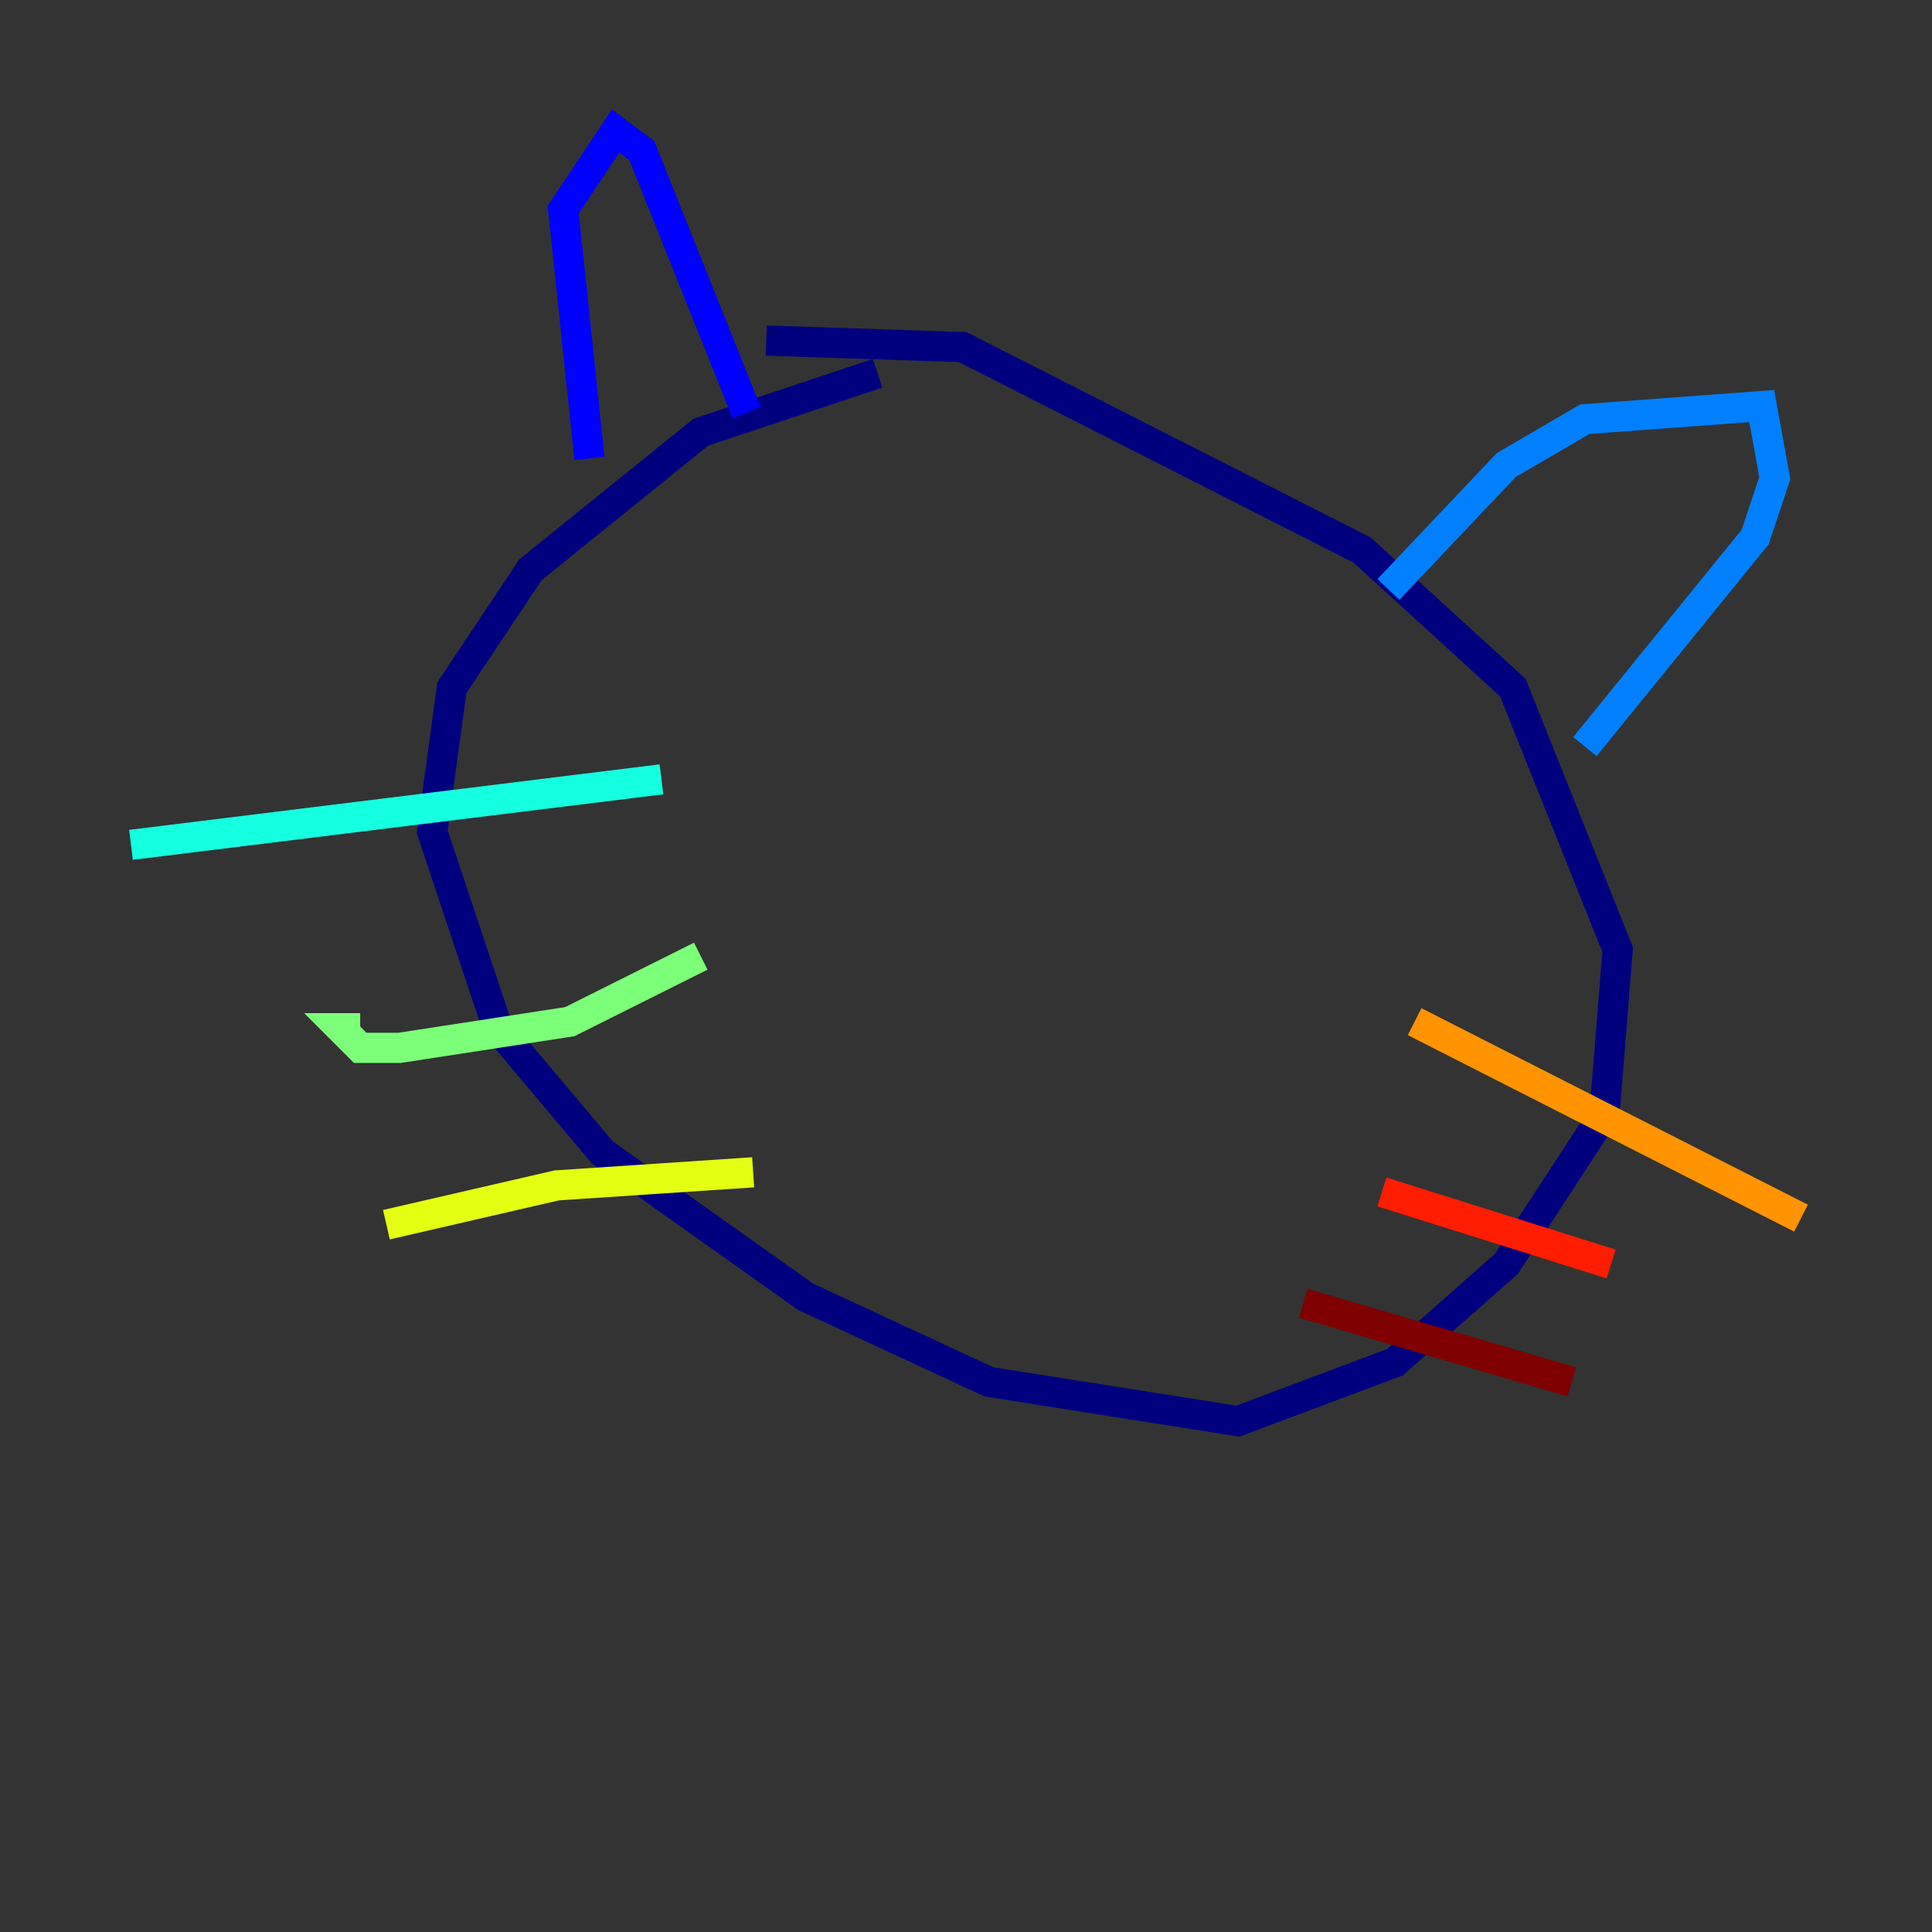 <?xml version="1.0" encoding="utf-8" ?>
<svg baseProfile="tiny" height="128" version="1.2" viewBox="0,0,128,128" width="128" xmlns="http://www.w3.org/2000/svg" xmlns:ev="http://www.w3.org/2001/xml-events" xmlns:xlink="http://www.w3.org/1999/xlink"><rect x="0" y="0" width="128" height="128" fill="#333333" stroke="none"/><defs /><polyline fill="none" points="58.142,24.732 46.427,28.637 35.146,37.749 29.939,45.559 28.637,55.105 32.976,68.122 39.919,76.366 53.37,85.912 65.519,91.552 82.007,94.156 92.42,90.251 99.797,83.742 106.305,73.763 107.173,62.915 100.231,45.559 90.251,36.447 63.783,22.997 50.766,22.563" stroke="#00007f" stroke-width="2" /><polyline fill="none" points="39.051,30.373 37.315,13.885 40.786,8.678 42.522,9.98 49.464,27.336" stroke="#0000ff" stroke-width="2" /><polyline fill="none" points="91.986,39.051 99.797,30.807 105.003,27.77 116.719,26.902 117.586,31.675 116.285,35.58 105.003,49.464" stroke="#0080ff" stroke-width="2" /><polyline fill="none" points="8.678,55.973 43.824,51.634" stroke="#15ffe1" stroke-width="2" /><polyline fill="none" points="23.864,68.122 22.563,68.122 23.864,69.424 26.468,69.424 37.749,67.688 46.427,63.349" stroke="#7cff79" stroke-width="2" /><polyline fill="none" points="25.6,81.139 36.881,78.536 49.898,77.668" stroke="#e4ff12" stroke-width="2" /><polyline fill="none" points="93.722,67.688 119.322,80.705" stroke="#ff9400" stroke-width="2" /><polyline fill="none" points="91.552,78.969 106.739,83.742" stroke="#ff1d00" stroke-width="2" /><polyline fill="none" points="86.346,86.346 104.136,91.552" stroke="#7f0000" stroke-width="2" /></svg>
